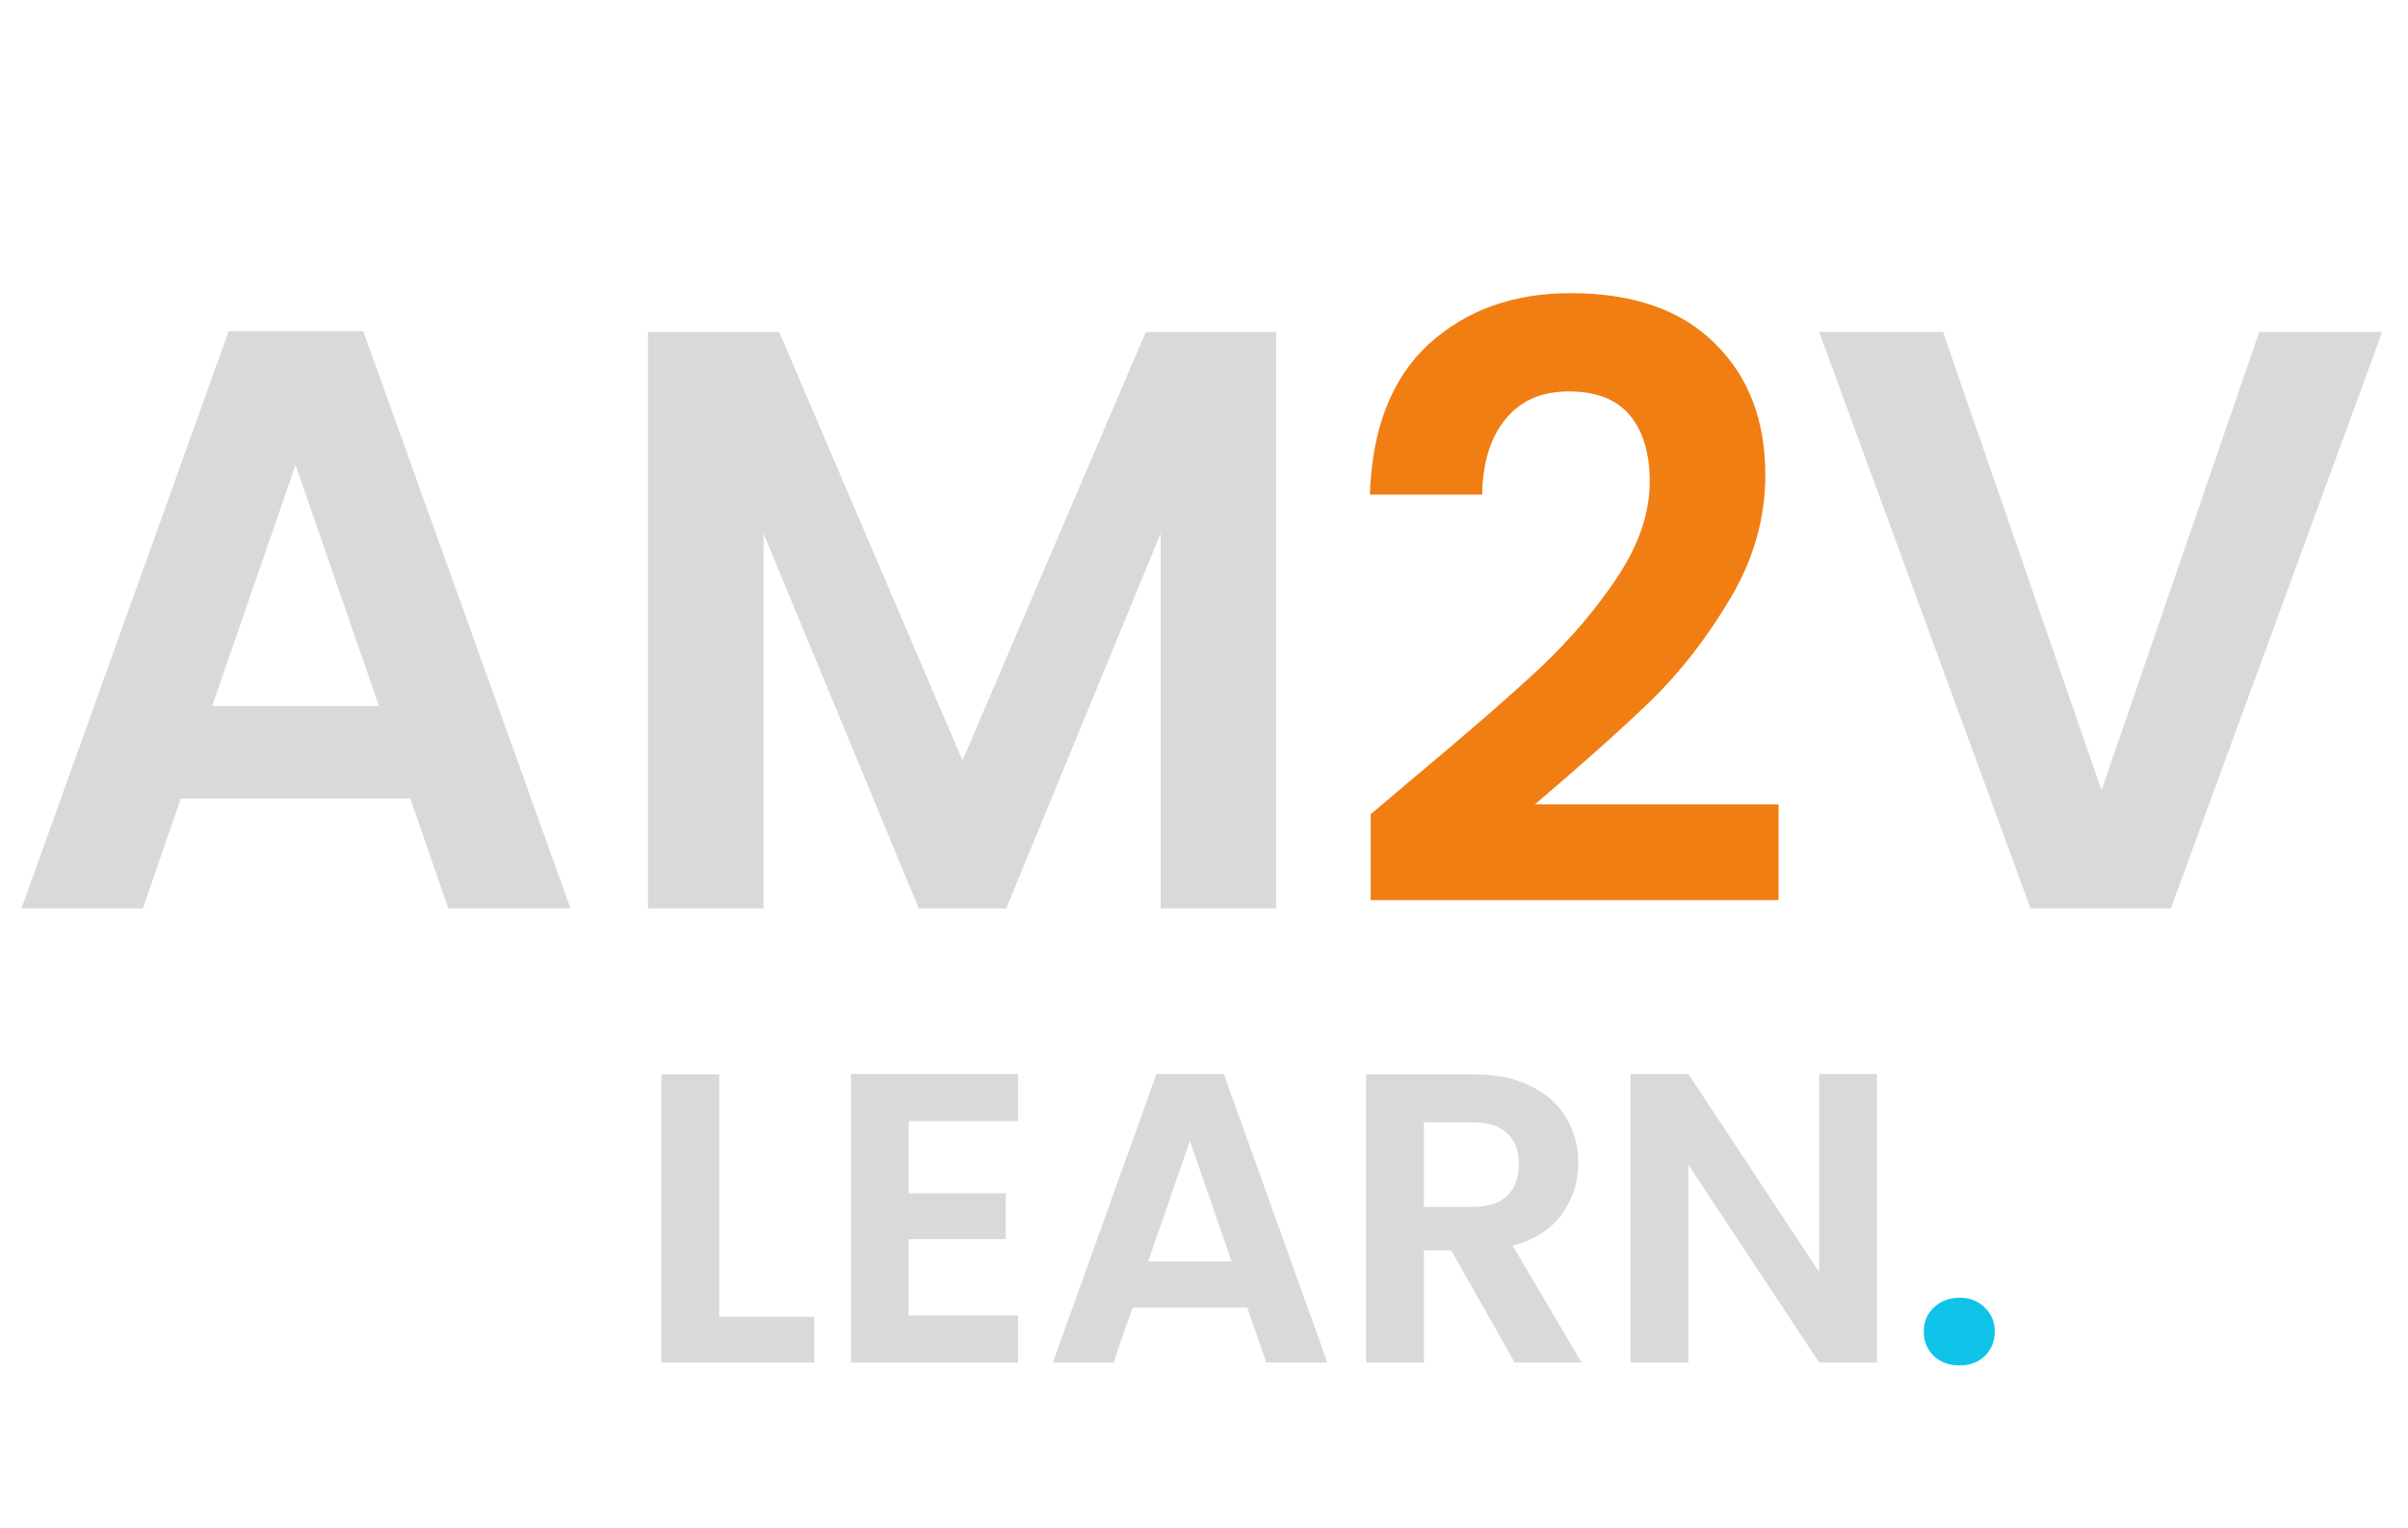 <svg width="175" height="111" viewBox="0 0 175 111" fill="none" xmlns="http://www.w3.org/2000/svg">
<path d="M29.82 58.02H13.14L10.38 66H1.56L16.62 24.06H26.4L41.46 66H32.58L29.82 58.02ZM27.54 51.3L21.48 33.78L15.42 51.3H27.54ZM92.749 24.12V66H84.349V38.76L73.129 66H66.769L55.489 38.76V66H47.089V24.12H56.629L69.949 55.26L83.269 24.12H92.749ZM173.127 24.12L157.767 66H147.567L132.207 24.12H141.207L152.727 57.42L164.187 24.12H173.127Z" fill="#D9D9D9"/>
<path d="M102.734 56.52C106.574 53.32 109.634 50.66 111.914 48.54C114.194 46.38 116.094 44.14 117.614 41.82C119.134 39.5 119.894 37.22 119.894 34.98C119.894 32.94 119.414 31.34 118.454 30.18C117.494 29.02 116.014 28.44 114.014 28.44C112.014 28.44 110.474 29.12 109.394 30.48C108.314 31.8 107.754 33.62 107.714 35.94H99.554C99.714 31.14 101.134 27.5 103.814 25.02C106.534 22.54 109.974 21.3 114.134 21.3C118.694 21.3 122.194 22.52 124.634 24.96C127.074 27.36 128.294 30.54 128.294 34.5C128.294 37.62 127.454 40.6 125.774 43.44C124.094 46.28 122.174 48.76 120.014 50.88C117.854 52.96 115.034 55.48 111.554 58.44H129.254V65.4H99.614V59.16L102.734 56.52Z" fill="#F07E13"/>
<path d="M52.27 95.67H59.17V99H48.07V78.06H52.27V95.67ZM66.04 81.45V86.7H73.09V90.03H66.04V95.58H73.99V99H61.84V78.03H73.99V81.45H66.04ZM90.646 95.01H82.306L80.926 99H76.516L84.046 78.03H88.936L96.466 99H92.026L90.646 95.01ZM89.506 91.65L86.476 82.89L83.446 91.65H89.506ZM110.081 99L105.461 90.84H103.481V99H99.281V78.06H107.141C108.761 78.06 110.141 78.35 111.281 78.93C112.421 79.49 113.271 80.26 113.831 81.24C114.411 82.2 114.701 83.28 114.701 84.48C114.701 85.86 114.301 87.11 113.501 88.23C112.701 89.33 111.511 90.09 109.931 90.51L114.941 99H110.081ZM103.481 87.69H106.991C108.131 87.69 108.981 87.42 109.541 86.88C110.101 86.32 110.381 85.55 110.381 84.57C110.381 83.61 110.101 82.87 109.541 82.35C108.981 81.81 108.131 81.54 106.991 81.54H103.481V87.69ZM136.41 99H132.21L122.7 84.63V99H118.5V78.03H122.7L132.21 92.43V78.03H136.41V99Z" fill="#D9D9D9"/>
<path d="M142.42 99.21C141.66 99.21 141.03 98.98 140.53 98.52C140.05 98.04 139.81 97.45 139.81 96.75C139.81 96.05 140.05 95.47 140.53 95.01C141.03 94.53 141.66 94.29 142.42 94.29C143.16 94.29 143.77 94.53 144.25 95.01C144.73 95.47 144.97 96.05 144.97 96.75C144.97 97.45 144.73 98.04 144.25 98.52C143.77 98.98 143.16 99.21 142.42 99.21Z" fill="#0FC3E8"/>
</svg>
